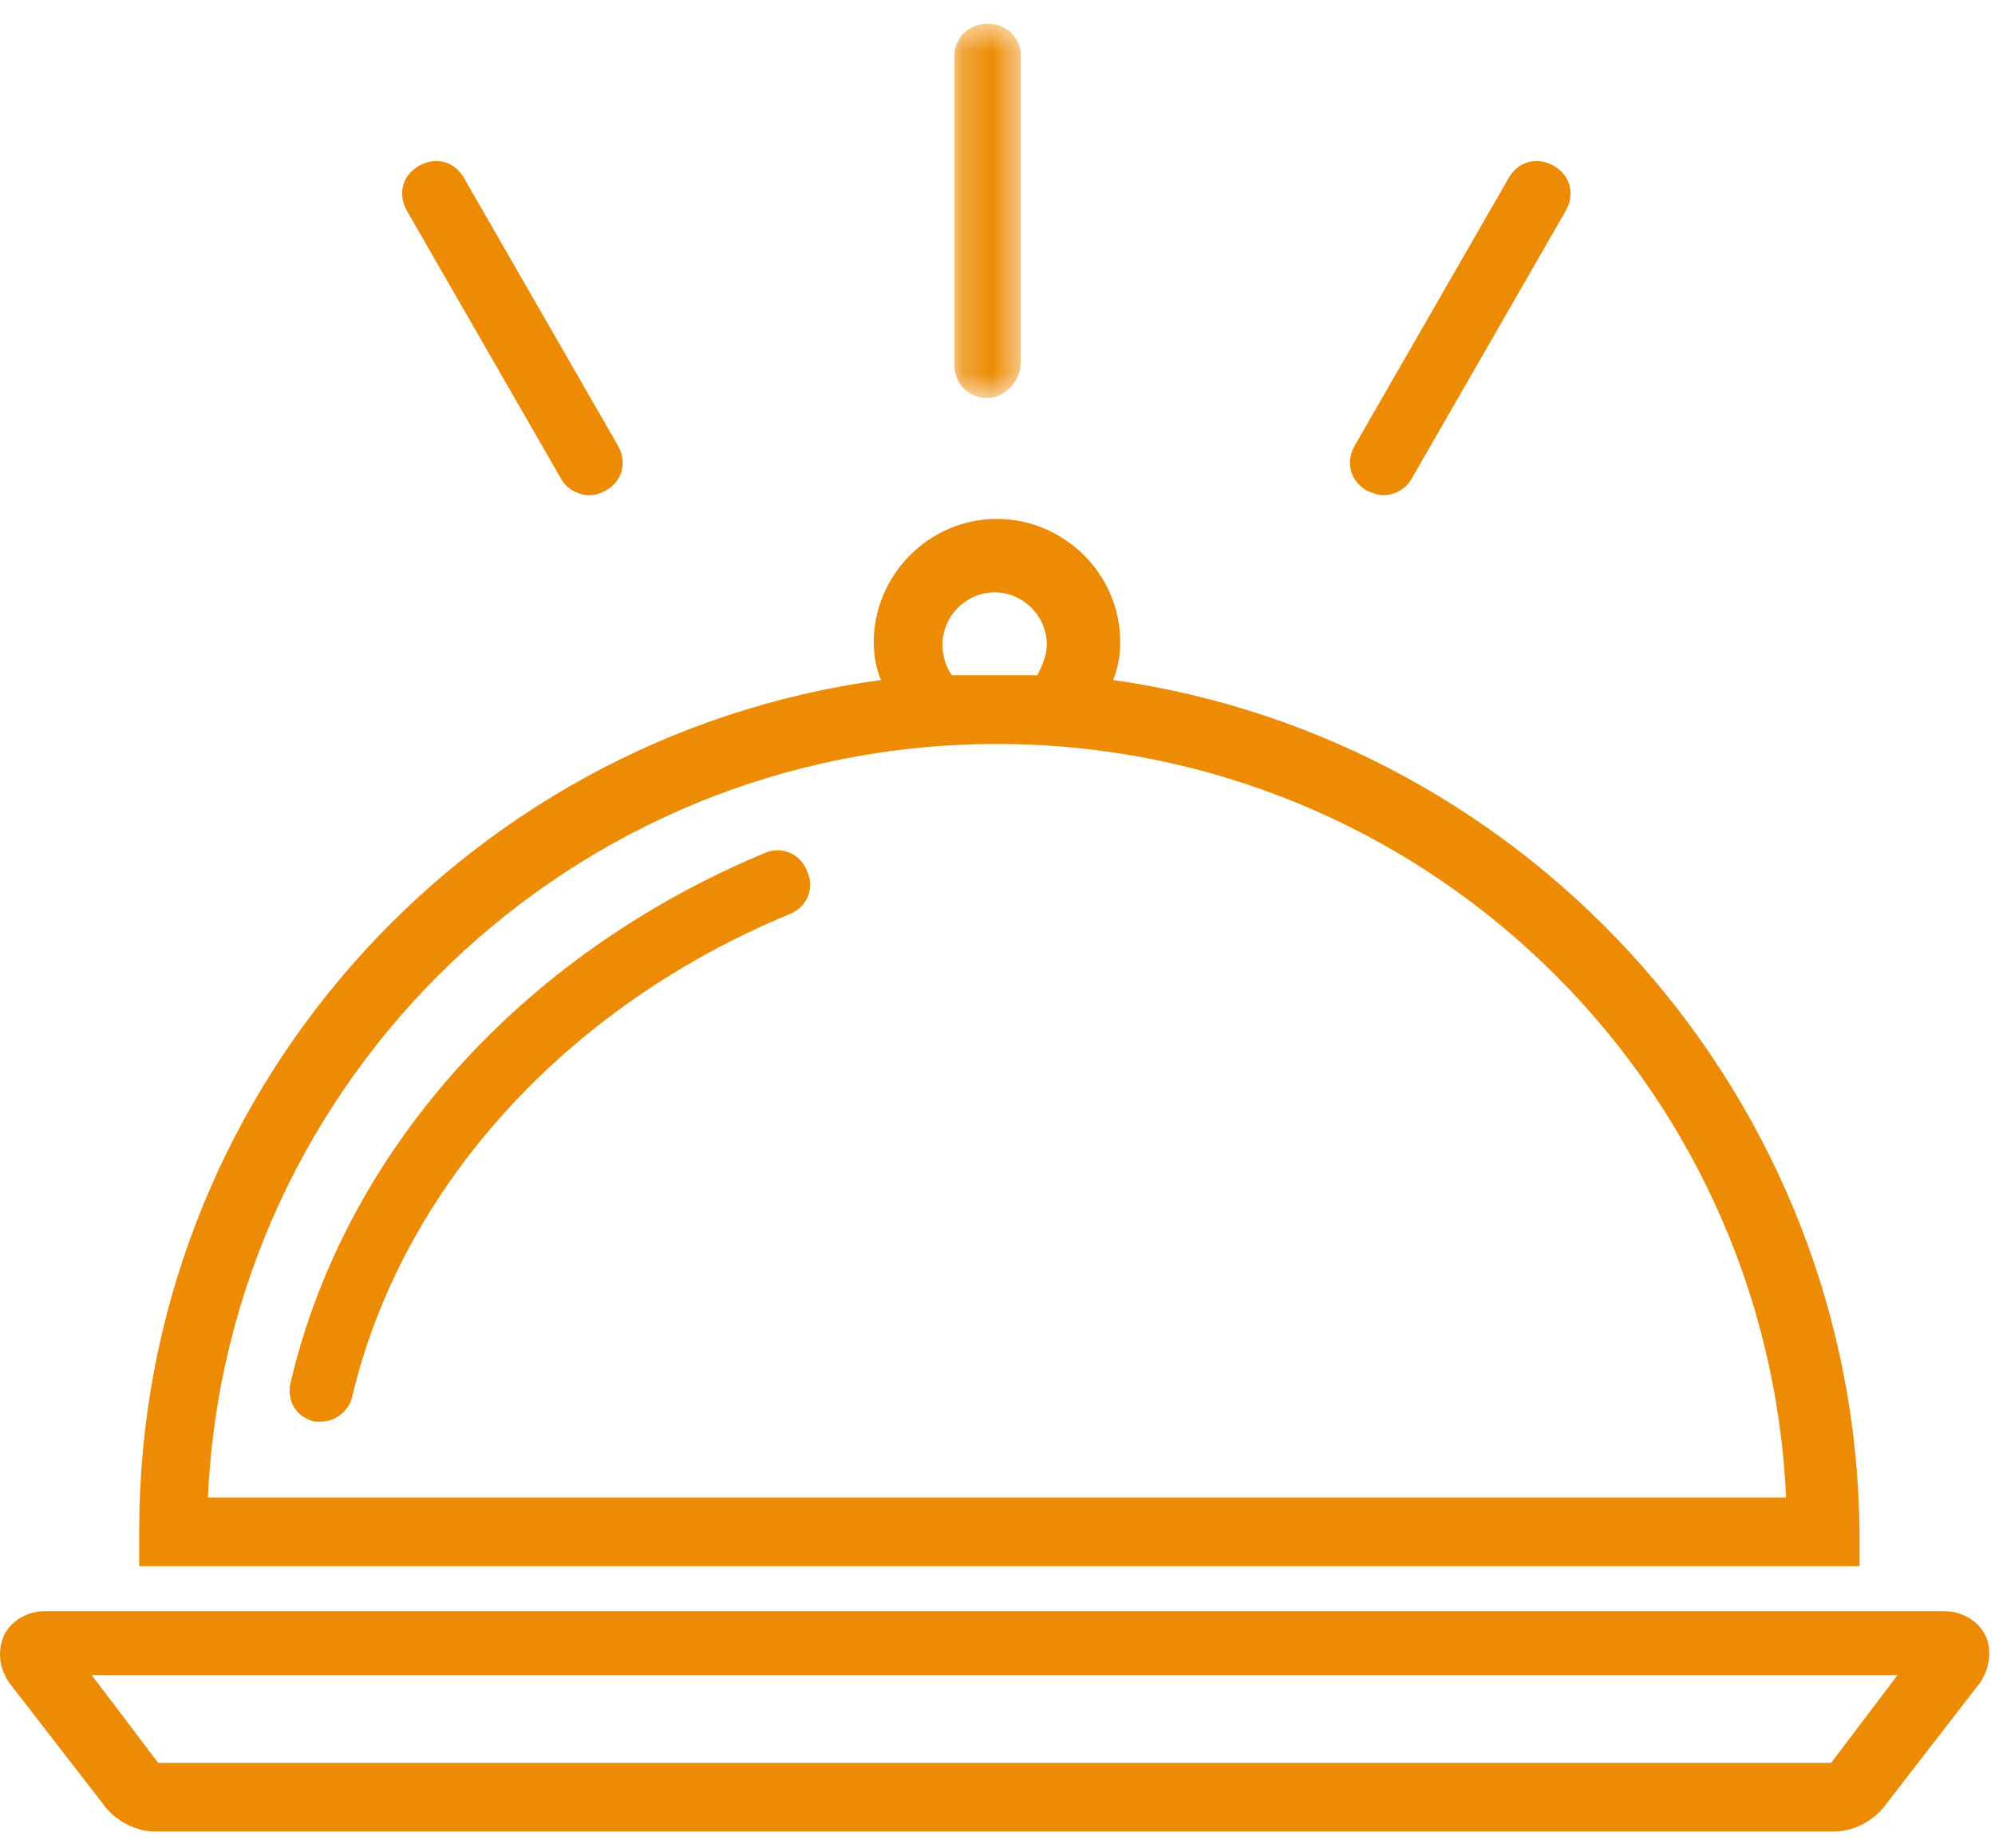 <?xml version="1.0" encoding="UTF-8"?>
<svg width="68px" height="63px" viewBox="0 0 68 63" version="1.1" xmlns="http://www.w3.org/2000/svg" xmlns:xlink="http://www.w3.org/1999/xlink">
    <!-- Generator: Sketch 49.3 (51167) - http://www.bohemiancoding.com/sketch -->
    <title>Page 1</title>
    <desc>Created with Sketch.</desc>
    <defs>
        <polygon id="path-1" points="0.222 0.565 2.483 0.565 2.483 13.327 0.222 13.327"></polygon>
    </defs>
    <g id="Desktop" stroke="none" stroke-width="1" fill="none" fill-rule="evenodd">
        <g id="1.2-Filtros" transform="translate(-650, -150)">
            <g id="Page-1" transform="translate(650, 150)">
                <path d="M7.087,51.046 C7.733,36.75 19.526,25.361 33.983,25.361 C48.441,25.361 60.233,36.75 60.879,51.046 L7.087,51.046 Z M32.126,21.969 C32.126,21 32.933,20.192 33.903,20.192 C34.871,20.192 35.679,21 35.679,21.969 C35.679,22.373 35.518,22.696 35.356,23.019 L33.903,23.019 L32.449,23.019 C32.206,22.696 32.126,22.292 32.126,21.969 Z M37.941,23.181 C38.102,22.777 38.183,22.373 38.183,21.888 C38.183,19.546 36.245,17.688 33.983,17.688 C31.641,17.688 29.783,19.627 29.783,21.888 C29.783,22.373 29.864,22.777 30.026,23.181 C15.729,25.119 4.745,37.396 4.745,52.177 L4.745,53.388 L63.383,53.388 L63.383,52.177 C63.222,37.477 52.236,25.2 37.941,23.181 Z" id="Fill-1" fill="#ED8C04"></path>
                <path d="M10.964,48.461 L10.722,48.461 C10.075,48.3 9.752,47.735 9.914,47.089 C11.772,39.254 17.749,32.55 26.068,29.077 C26.633,28.835 27.279,29.077 27.522,29.723 C27.764,30.288 27.522,30.934 26.875,31.177 C19.283,34.327 13.71,40.466 12.014,47.573 C11.933,48.057 11.449,48.461 10.964,48.461" id="Fill-3" fill="#ED8C04"></path>
                <path d="M5.391,60.092 L62.414,60.092 L64.676,57.104 L3.129,57.104 L5.391,60.092 Z M62.495,62.435 L5.31,62.435 C4.664,62.435 4.018,62.111 3.614,61.627 L0.302,57.346 C-0.021,56.861 -0.101,56.296 0.141,55.731 C0.383,55.246 0.949,54.923 1.514,54.923 L66.291,54.923 C66.856,54.923 67.422,55.246 67.664,55.731 C67.906,56.215 67.826,56.861 67.502,57.346 L64.191,61.627 C63.787,62.111 63.141,62.435 62.495,62.435 Z" id="Fill-5" fill="#ED8C04"></path>
                <g id="Group-9" transform="translate(32.308, 0.242)">
                    <mask id="mask-2" fill="white">
                        <use xlink:href="#path-1"></use>
                    </mask>
                    <g id="Clip-8"></g>
                    <path d="M1.352,13.327 C0.706,13.327 0.222,12.842 0.222,12.196 L0.222,1.696 C0.222,1.05 0.706,0.565 1.352,0.565 C1.999,0.565 2.483,1.05 2.483,1.615 L2.483,12.115 C2.483,12.761 1.918,13.327 1.352,13.327" id="Fill-7" fill="#ED8C04" mask="url(#mask-2)"></path>
                </g>
                <path d="M20.091,16.881 C19.687,16.881 19.283,16.638 19.121,16.315 L13.871,7.188 C13.548,6.623 13.71,5.977 14.275,5.654 C14.841,5.331 15.487,5.492 15.81,6.058 L21.06,15.185 C21.383,15.75 21.221,16.396 20.656,16.719 C20.495,16.8 20.333,16.881 20.091,16.881" id="Fill-10" fill="#ED8C04"></path>
                <path d="M47.148,16.881 C46.987,16.881 46.745,16.8 46.583,16.719 C46.018,16.396 45.856,15.75 46.179,15.185 L51.429,6.058 C51.752,5.492 52.398,5.331 52.964,5.654 C53.529,5.977 53.692,6.623 53.368,7.188 L48.118,16.315 C47.956,16.638 47.552,16.881 47.148,16.881" id="Fill-12" fill="#ED8C04"></path>
            </g>
        </g>
    </g>
</svg>